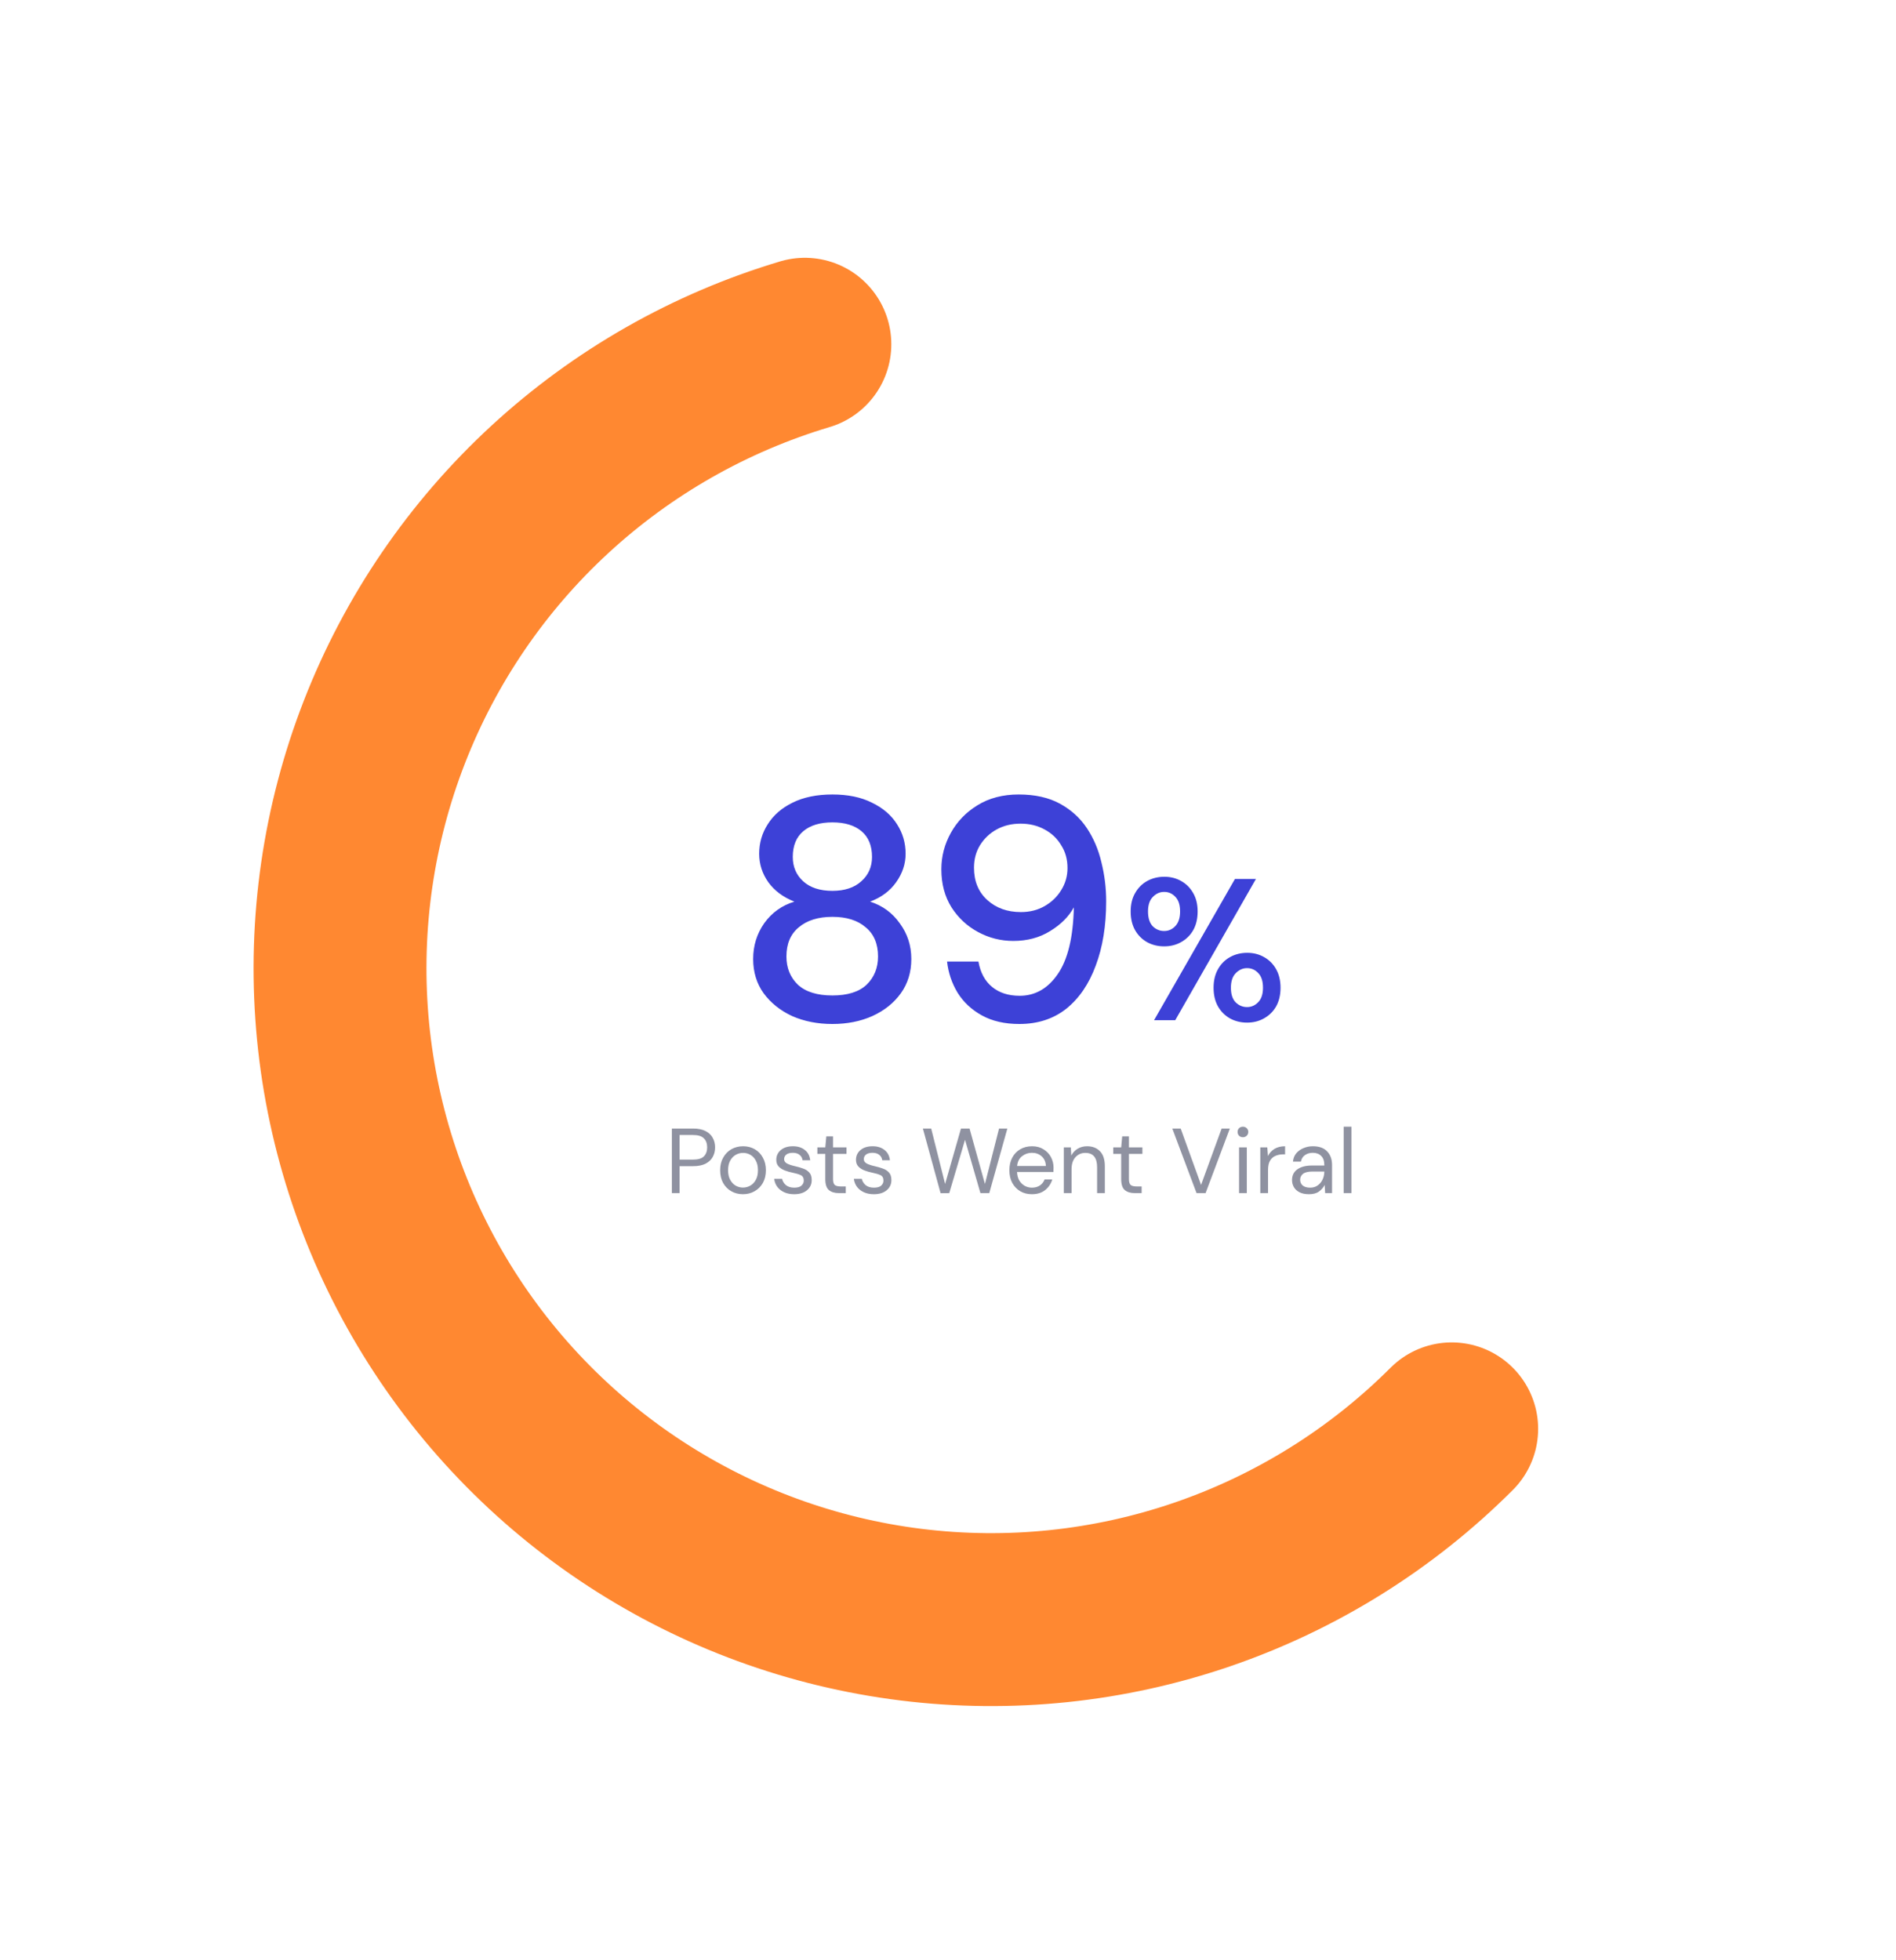 <svg width="329" height="340" viewBox="0 0 329 340" fill="none" xmlns="http://www.w3.org/2000/svg">
<g filter="url(#filter0_d)">
<circle cx="172" cy="168" r="113" fill="white"/>
</g>
<path d="M144.44 177.66C141.873 177.66 139.545 177.202 137.455 176.285C135.401 175.332 133.751 174.012 132.505 172.325C131.295 170.638 130.69 168.658 130.69 166.385C130.69 164.075 131.331 162.003 132.615 160.17C133.935 158.337 135.676 157.09 137.84 156.43C135.896 155.66 134.393 154.542 133.33 153.075C132.266 151.572 131.735 149.922 131.735 148.125C131.735 146.255 132.23 144.55 133.22 143.01C134.21 141.433 135.64 140.187 137.51 139.27C139.416 138.317 141.726 137.84 144.44 137.84C147.153 137.84 149.445 138.317 151.315 139.27C153.221 140.187 154.67 141.433 155.66 143.01C156.65 144.55 157.145 146.255 157.145 148.125C157.145 149.885 156.595 151.535 155.495 153.075C154.431 154.578 152.928 155.697 150.985 156.43C153.148 157.127 154.871 158.392 156.155 160.225C157.475 162.022 158.135 164.075 158.135 166.385C158.135 168.658 157.53 170.638 156.32 172.325C155.11 174.012 153.46 175.332 151.37 176.285C149.316 177.202 147.006 177.66 144.44 177.66ZM144.44 154.56C146.566 154.56 148.235 154.01 149.445 152.91C150.691 151.81 151.315 150.398 151.315 148.675C151.315 146.732 150.71 145.247 149.5 144.22C148.29 143.193 146.603 142.68 144.44 142.68C142.276 142.68 140.59 143.193 139.38 144.22C138.17 145.247 137.565 146.732 137.565 148.675C137.565 150.398 138.17 151.81 139.38 152.91C140.59 154.01 142.276 154.56 144.44 154.56ZM144.44 172.71C147.08 172.71 149.06 172.087 150.38 170.84C151.7 169.557 152.36 167.925 152.36 165.945C152.36 163.745 151.645 162.058 150.215 160.885C148.821 159.675 146.896 159.07 144.44 159.07C141.983 159.07 140.04 159.675 138.61 160.885C137.18 162.058 136.465 163.745 136.465 165.945C136.465 167.925 137.125 169.557 138.445 170.84C139.801 172.087 141.8 172.71 144.44 172.71ZM176.876 177.66C174.346 177.66 172.183 177.165 170.386 176.175C168.589 175.185 167.178 173.865 166.151 172.215C165.161 170.565 164.556 168.768 164.336 166.825H169.781C170.111 168.732 170.899 170.198 172.146 171.225C173.393 172.252 174.988 172.765 176.931 172.765C179.608 172.765 181.808 171.518 183.531 169.025C185.291 166.495 186.226 162.627 186.336 157.42C185.456 159.033 184.081 160.408 182.211 161.545C180.378 162.682 178.251 163.25 175.831 163.25C173.668 163.25 171.633 162.737 169.726 161.71C167.819 160.683 166.279 159.253 165.106 157.42C163.933 155.55 163.346 153.35 163.346 150.82C163.346 148.583 163.896 146.475 164.996 144.495C166.096 142.515 167.636 140.92 169.616 139.71C171.633 138.463 174.016 137.84 176.766 137.84C179.589 137.84 181.973 138.372 183.916 139.435C185.859 140.498 187.418 141.91 188.591 143.67C189.764 145.43 190.608 147.41 191.121 149.61C191.671 151.81 191.946 154.065 191.946 156.375C191.946 160.628 191.341 164.35 190.131 167.54C188.958 170.73 187.253 173.223 185.016 175.02C182.779 176.78 180.066 177.66 176.876 177.66ZM177.151 158.245C178.691 158.245 180.066 157.897 181.276 157.2C182.486 156.503 183.439 155.587 184.136 154.45C184.869 153.277 185.236 151.993 185.236 150.6C185.236 149.097 184.869 147.777 184.136 146.64C183.439 145.467 182.468 144.55 181.221 143.89C180.011 143.23 178.636 142.9 177.096 142.9C175.556 142.9 174.181 143.23 172.971 143.89C171.761 144.55 170.789 145.467 170.056 146.64C169.359 147.777 169.011 149.078 169.011 150.545C169.011 152.892 169.781 154.762 171.321 156.155C172.861 157.548 174.804 158.245 177.151 158.245ZM202.007 164.19C200.91 164.19 199.919 163.945 199.032 163.455C198.169 162.965 197.48 162.277 196.967 161.39C196.454 160.48 196.197 159.395 196.197 158.135C196.197 156.898 196.454 155.837 196.967 154.95C197.48 154.04 198.18 153.34 199.067 152.85C199.954 152.36 200.945 152.115 202.042 152.115C203.115 152.115 204.084 152.36 204.947 152.85C205.834 153.34 206.534 154.04 207.047 154.95C207.56 155.837 207.817 156.898 207.817 158.135C207.817 159.395 207.56 160.48 207.047 161.39C206.534 162.277 205.834 162.965 204.947 163.455C204.084 163.945 203.104 164.19 202.007 164.19ZM200.257 177L214.292 152.5H217.932L203.932 177H200.257ZM202.007 161.53C202.754 161.53 203.395 161.25 203.932 160.69C204.492 160.107 204.772 159.255 204.772 158.135C204.772 157.015 204.504 156.175 203.967 155.615C203.43 155.032 202.777 154.74 202.007 154.74C201.26 154.74 200.607 155.032 200.047 155.615C199.487 156.175 199.207 157.015 199.207 158.135C199.207 159.255 199.475 160.107 200.012 160.69C200.572 161.25 201.237 161.53 202.007 161.53ZM216.392 177.42C215.295 177.42 214.304 177.175 213.417 176.685C212.554 176.195 211.865 175.507 211.352 174.62C210.839 173.71 210.582 172.625 210.582 171.365C210.582 170.128 210.839 169.055 211.352 168.145C211.865 167.235 212.565 166.535 213.452 166.045C214.339 165.555 215.33 165.31 216.427 165.31C217.5 165.31 218.469 165.555 219.332 166.045C220.219 166.535 220.919 167.235 221.432 168.145C221.945 169.055 222.202 170.128 222.202 171.365C222.202 172.625 221.945 173.71 221.432 174.62C220.919 175.507 220.219 176.195 219.332 176.685C218.469 177.175 217.489 177.42 216.392 177.42ZM216.392 174.725C217.139 174.725 217.78 174.445 218.317 173.885C218.877 173.325 219.157 172.485 219.157 171.365C219.157 170.245 218.889 169.405 218.352 168.845C217.815 168.262 217.162 167.97 216.392 167.97C215.645 167.97 214.992 168.262 214.432 168.845C213.872 169.405 213.592 170.245 213.592 171.365C213.592 172.485 213.86 173.325 214.397 173.885C214.957 174.445 215.622 174.725 216.392 174.725Z" fill="#3D41D7"/>
<path d="M116.582 207V195.8H120.262C121.137 195.8 121.857 195.944 122.422 196.232C122.988 196.52 123.404 196.909 123.67 197.4C123.948 197.891 124.086 198.445 124.086 199.064C124.086 199.672 123.953 200.221 123.686 200.712C123.42 201.203 123.004 201.597 122.438 201.896C121.873 202.184 121.148 202.328 120.262 202.328H117.926V207H116.582ZM117.926 201.192H120.23C121.126 201.192 121.761 201.005 122.134 200.632C122.518 200.248 122.71 199.725 122.71 199.064C122.71 198.392 122.518 197.869 122.134 197.496C121.761 197.112 121.126 196.92 120.23 196.92H117.926V201.192ZM128.915 207.192C128.169 207.192 127.497 207.021 126.899 206.68C126.302 206.339 125.827 205.859 125.475 205.24C125.134 204.611 124.963 203.875 124.963 203.032C124.963 202.189 125.139 201.459 125.491 200.84C125.843 200.211 126.318 199.725 126.915 199.384C127.523 199.043 128.201 198.872 128.947 198.872C129.694 198.872 130.366 199.043 130.963 199.384C131.561 199.725 132.03 200.211 132.371 200.84C132.723 201.459 132.899 202.189 132.899 203.032C132.899 203.875 132.723 204.611 132.371 205.24C132.019 205.859 131.539 206.339 130.931 206.68C130.334 207.021 129.662 207.192 128.915 207.192ZM128.915 206.04C129.374 206.04 129.801 205.928 130.195 205.704C130.59 205.48 130.91 205.144 131.155 204.696C131.401 204.248 131.523 203.693 131.523 203.032C131.523 202.371 131.401 201.816 131.155 201.368C130.921 200.92 130.606 200.584 130.211 200.36C129.817 200.136 129.395 200.024 128.947 200.024C128.489 200.024 128.062 200.136 127.667 200.36C127.273 200.584 126.953 200.92 126.707 201.368C126.462 201.816 126.339 202.371 126.339 203.032C126.339 203.693 126.462 204.248 126.707 204.696C126.953 205.144 127.267 205.48 127.651 205.704C128.046 205.928 128.467 206.04 128.915 206.04ZM137.808 207.192C136.859 207.192 136.069 206.952 135.44 206.472C134.811 205.992 134.443 205.341 134.336 204.52H135.712C135.797 204.936 136.016 205.299 136.368 205.608C136.731 205.907 137.216 206.056 137.824 206.056C138.389 206.056 138.805 205.939 139.072 205.704C139.339 205.459 139.472 205.171 139.472 204.84C139.472 204.36 139.296 204.04 138.944 203.88C138.603 203.72 138.117 203.576 137.488 203.448C137.061 203.363 136.635 203.24 136.208 203.08C135.781 202.92 135.424 202.696 135.136 202.408C134.848 202.109 134.704 201.72 134.704 201.24C134.704 200.547 134.96 199.981 135.472 199.544C135.995 199.096 136.699 198.872 137.584 198.872C138.427 198.872 139.115 199.085 139.648 199.512C140.192 199.928 140.507 200.525 140.592 201.304H139.264C139.211 200.899 139.035 200.584 138.736 200.36C138.448 200.125 138.059 200.008 137.568 200.008C137.088 200.008 136.715 200.109 136.448 200.312C136.192 200.515 136.064 200.781 136.064 201.112C136.064 201.432 136.229 201.683 136.56 201.864C136.901 202.045 137.36 202.2 137.936 202.328C138.427 202.435 138.891 202.568 139.328 202.728C139.776 202.877 140.139 203.107 140.416 203.416C140.704 203.715 140.848 204.152 140.848 204.728C140.859 205.443 140.587 206.035 140.032 206.504C139.488 206.963 138.747 207.192 137.808 207.192ZM145.545 207C144.819 207 144.249 206.824 143.833 206.472C143.417 206.12 143.209 205.485 143.209 204.568V200.2H141.833V199.064H143.209L143.385 197.16H144.553V199.064H146.889V200.2H144.553V204.568C144.553 205.069 144.654 205.411 144.857 205.592C145.059 205.763 145.417 205.848 145.929 205.848H146.761V207H145.545ZM151.636 207.192C150.687 207.192 149.898 206.952 149.268 206.472C148.639 205.992 148.271 205.341 148.164 204.52H149.54C149.626 204.936 149.844 205.299 150.196 205.608C150.559 205.907 151.044 206.056 151.652 206.056C152.218 206.056 152.634 205.939 152.9 205.704C153.167 205.459 153.3 205.171 153.3 204.84C153.3 204.36 153.124 204.04 152.772 203.88C152.431 203.72 151.946 203.576 151.316 203.448C150.89 203.363 150.463 203.24 150.036 203.08C149.61 202.92 149.252 202.696 148.964 202.408C148.676 202.109 148.532 201.72 148.532 201.24C148.532 200.547 148.788 199.981 149.3 199.544C149.823 199.096 150.527 198.872 151.412 198.872C152.255 198.872 152.943 199.085 153.476 199.512C154.02 199.928 154.335 200.525 154.42 201.304H153.092C153.039 200.899 152.863 200.584 152.564 200.36C152.276 200.125 151.887 200.008 151.396 200.008C150.916 200.008 150.543 200.109 150.276 200.312C150.02 200.515 149.892 200.781 149.892 201.112C149.892 201.432 150.058 201.683 150.388 201.864C150.73 202.045 151.188 202.2 151.764 202.328C152.255 202.435 152.719 202.568 153.156 202.728C153.604 202.877 153.967 203.107 154.244 203.416C154.532 203.715 154.676 204.152 154.676 204.728C154.687 205.443 154.415 206.035 153.86 206.504C153.316 206.963 152.575 207.192 151.636 207.192ZM163.215 207.016L160.143 195.8H161.583L163.999 205.416L166.751 195.8H168.239L170.911 205.416L173.359 195.8H174.799L171.663 207H170.127L167.455 197.752L164.719 207L163.215 207.016ZM179.055 207.192C178.297 207.192 177.625 207.021 177.039 206.68C176.452 206.328 175.988 205.843 175.647 205.224C175.316 204.605 175.151 203.875 175.151 203.032C175.151 202.2 175.316 201.475 175.647 200.856C175.977 200.227 176.436 199.741 177.023 199.4C177.62 199.048 178.308 198.872 179.087 198.872C179.855 198.872 180.516 199.048 181.071 199.4C181.636 199.741 182.068 200.195 182.367 200.76C182.665 201.325 182.815 201.933 182.815 202.584C182.815 202.701 182.809 202.819 182.799 202.936C182.799 203.053 182.799 203.187 182.799 203.336H176.479C176.511 203.944 176.649 204.451 176.895 204.856C177.151 205.251 177.465 205.549 177.839 205.752C178.223 205.955 178.628 206.056 179.055 206.056C179.609 206.056 180.073 205.928 180.447 205.672C180.82 205.416 181.092 205.069 181.263 204.632H182.591C182.377 205.368 181.967 205.981 181.359 206.472C180.761 206.952 179.993 207.192 179.055 207.192ZM179.055 200.008C178.415 200.008 177.844 200.205 177.343 200.6C176.852 200.984 176.569 201.549 176.495 202.296H181.487C181.455 201.581 181.209 201.021 180.751 200.616C180.292 200.211 179.727 200.008 179.055 200.008ZM184.596 207V199.064H185.812L185.892 200.488C186.148 199.987 186.516 199.592 186.996 199.304C187.476 199.016 188.02 198.872 188.628 198.872C189.567 198.872 190.314 199.16 190.868 199.736C191.434 200.301 191.716 201.176 191.716 202.36V207H190.372V202.504C190.372 200.851 189.69 200.024 188.324 200.024C187.642 200.024 187.071 200.275 186.612 200.776C186.164 201.267 185.94 201.971 185.94 202.888V207H184.596ZM196.888 207C196.163 207 195.592 206.824 195.176 206.472C194.76 206.12 194.552 205.485 194.552 204.568V200.2H193.176V199.064H194.552L194.728 197.16H195.896V199.064H198.232V200.2H195.896V204.568C195.896 205.069 195.998 205.411 196.2 205.592C196.403 205.763 196.76 205.848 197.272 205.848H198.104V207H196.888ZM207.63 207L203.422 195.8H204.878L208.414 205.576L211.982 195.8H213.406L209.198 207H207.63ZM215.678 197.304C215.411 197.304 215.187 197.219 215.006 197.048C214.835 196.867 214.75 196.643 214.75 196.376C214.75 196.12 214.835 195.907 215.006 195.736C215.187 195.565 215.411 195.48 215.678 195.48C215.934 195.48 216.152 195.565 216.334 195.736C216.515 195.907 216.606 196.12 216.606 196.376C216.606 196.643 216.515 196.867 216.334 197.048C216.152 197.219 215.934 197.304 215.678 197.304ZM215.006 207V199.064H216.35V207H215.006ZM218.69 207V199.064H219.906L220.018 200.584C220.263 200.061 220.637 199.645 221.138 199.336C221.639 199.027 222.258 198.872 222.994 198.872V200.28H222.626C222.157 200.28 221.725 200.365 221.33 200.536C220.935 200.696 220.621 200.973 220.386 201.368C220.151 201.763 220.034 202.307 220.034 203V207H218.69ZM227.142 207.192C226.481 207.192 225.932 207.08 225.494 206.856C225.057 206.632 224.732 206.333 224.518 205.96C224.305 205.587 224.198 205.181 224.198 204.744C224.198 203.933 224.508 203.309 225.126 202.872C225.745 202.435 226.588 202.216 227.654 202.216H229.798V202.12C229.798 201.427 229.617 200.904 229.254 200.552C228.892 200.189 228.406 200.008 227.798 200.008C227.276 200.008 226.822 200.141 226.438 200.408C226.065 200.664 225.83 201.043 225.734 201.544H224.358C224.412 200.968 224.604 200.483 224.934 200.088C225.276 199.693 225.697 199.395 226.198 199.192C226.7 198.979 227.233 198.872 227.798 198.872C228.908 198.872 229.74 199.171 230.294 199.768C230.86 200.355 231.142 201.139 231.142 202.12V207H229.942L229.862 205.576C229.638 206.024 229.308 206.408 228.87 206.728C228.444 207.037 227.868 207.192 227.142 207.192ZM227.35 206.056C227.862 206.056 228.3 205.923 228.662 205.656C229.036 205.389 229.318 205.043 229.51 204.616C229.702 204.189 229.798 203.741 229.798 203.272V203.256H227.766C226.977 203.256 226.417 203.395 226.086 203.672C225.766 203.939 225.606 204.275 225.606 204.68C225.606 205.096 225.756 205.432 226.054 205.688C226.364 205.933 226.796 206.056 227.35 206.056ZM233.159 207V195.48H234.503V207H233.159Z" fill="#8F92A1"/>
<g filter="url(#filter1_d)">
<path d="M251.903 247.903C239.743 260.063 224.967 269.288 208.703 274.873C192.438 280.459 175.113 282.259 158.047 280.135C140.982 278.012 124.626 272.021 110.226 262.62C95.826 253.219 83.761 240.655 74.952 225.885C66.143 211.116 60.821 194.53 59.391 177.393C57.962 160.255 60.463 143.017 66.704 126.992C72.944 110.967 82.76 96.578 95.404 84.921C108.048 73.264 123.185 64.647 139.663 59.726" stroke="#FF8831" stroke-width="30" stroke-linecap="round" stroke-linejoin="round"/>
</g>
<defs>
<filter id="filter0_d" x="15" y="11" width="314" height="314" filterUnits="userSpaceOnUse" color-interpolation-filters="sRGB">
<feFlood flood-opacity="0" result="BackgroundImageFix"/>
<feColorMatrix in="SourceAlpha" type="matrix" values="0 0 0 0 0 0 0 0 0 0 0 0 0 0 0 0 0 0 127 0"/>
<feOffset/>
<feGaussianBlur stdDeviation="22"/>
<feColorMatrix type="matrix" values="0 0 0 0 0.133 0 0 0 0 0.145 0 0 0 0 0.662 0 0 0 0.1 0"/>
<feBlend mode="normal" in2="BackgroundImageFix" result="effect1_dropShadow"/>
<feBlend mode="normal" in="SourceGraphic" in2="effect1_dropShadow" result="shape"/>
</filter>
<filter id="filter1_d" x="-3.8147e-06" y="0.722" width="310.903" height="339.278" filterUnits="userSpaceOnUse" color-interpolation-filters="sRGB">
<feFlood flood-opacity="0" result="BackgroundImageFix"/>
<feColorMatrix in="SourceAlpha" type="matrix" values="0 0 0 0 0 0 0 0 0 0 0 0 0 0 0 0 0 0 127 0"/>
<feOffset/>
<feGaussianBlur stdDeviation="22"/>
<feColorMatrix type="matrix" values="0 0 0 0 0.133 0 0 0 0 0.145 0 0 0 0 0.662 0 0 0 0.1 0"/>
<feBlend mode="normal" in2="BackgroundImageFix" result="effect1_dropShadow"/>
<feBlend mode="normal" in="SourceGraphic" in2="effect1_dropShadow" result="shape"/>
</filter>
</defs>
</svg>
